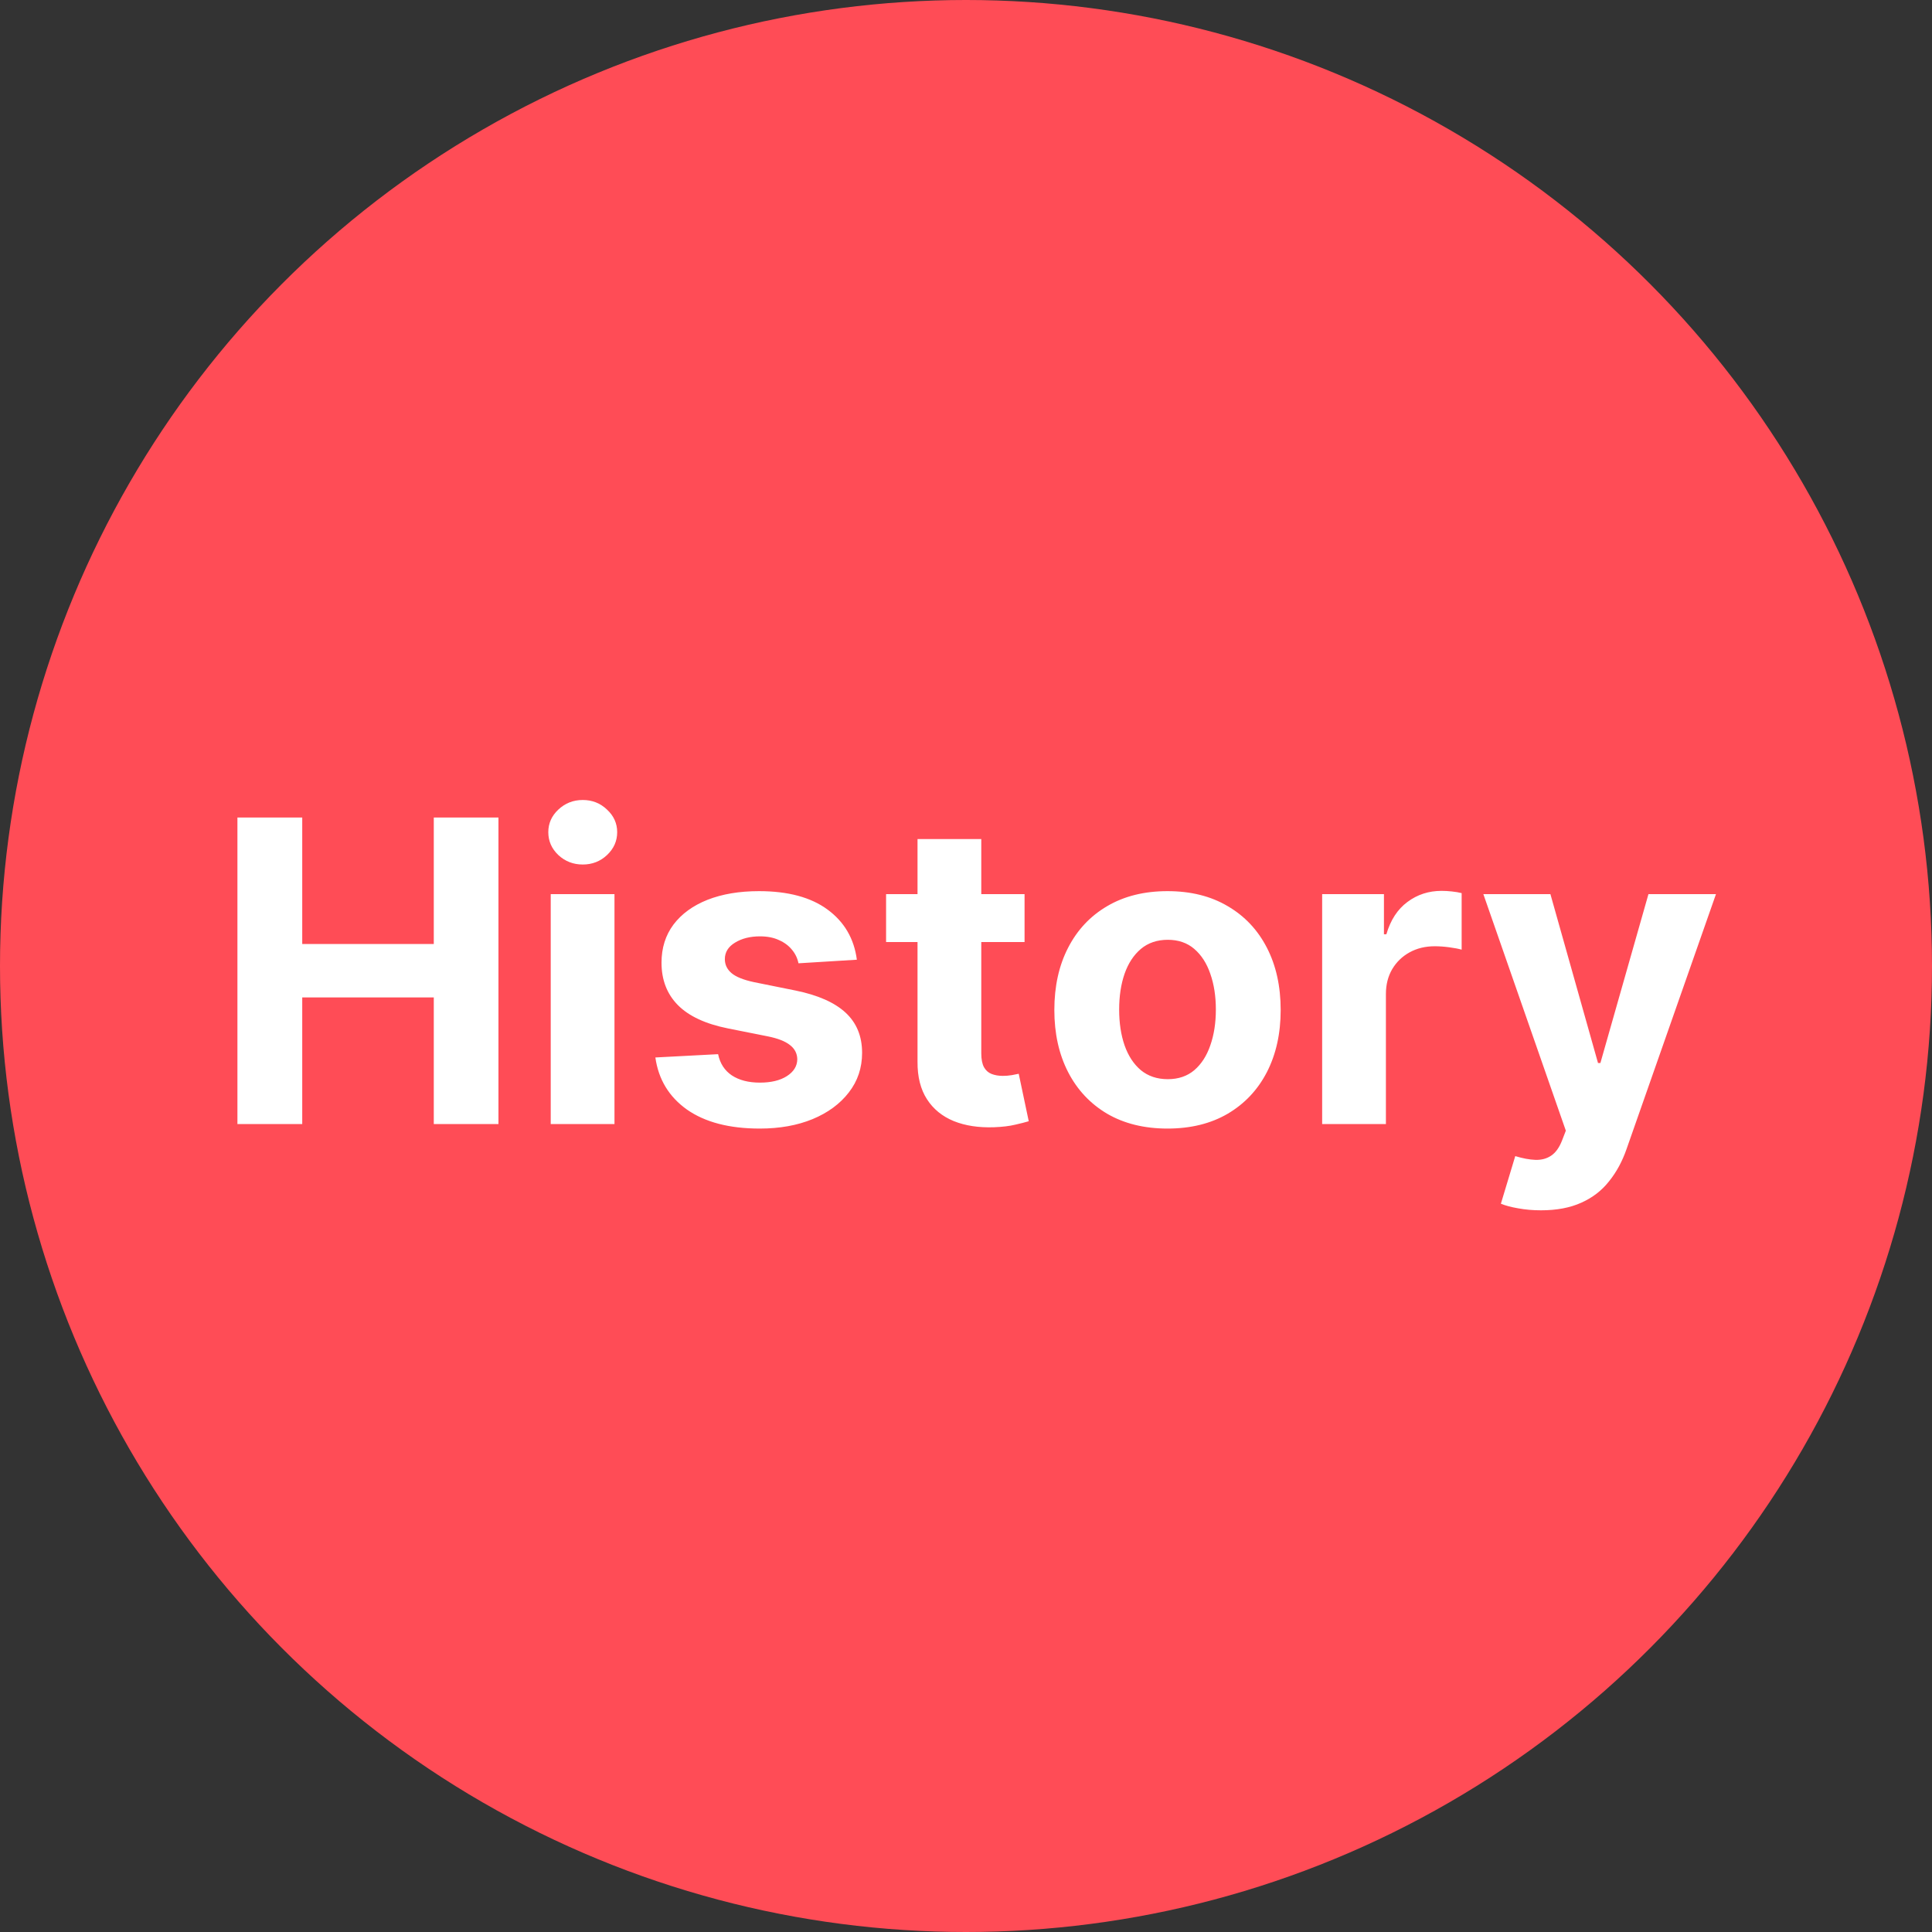 <svg width="55" height="55" viewBox="0 0 55 55" fill="none" xmlns="http://www.w3.org/2000/svg">
<rect x="0" y="0" width="55" height="55" fill="#333333" stroke="none"/>
<circle cx="27.5" cy="27.5" r="27.5" fill="#FF4C56"/>
<path d="M6.759 32V23.273H8.604V26.874H12.349V23.273H14.19V32H12.349V28.395H8.604V32H6.759ZM15.678 32V25.454H17.493V32H15.678ZM16.59 24.611C16.32 24.611 16.088 24.521 15.895 24.342C15.704 24.16 15.609 23.943 15.609 23.69C15.609 23.44 15.704 23.226 15.895 23.047C16.088 22.865 16.32 22.774 16.59 22.774C16.859 22.774 17.09 22.865 17.28 23.047C17.473 23.226 17.57 23.44 17.57 23.69C17.57 23.943 17.473 24.16 17.28 24.342C17.09 24.521 16.859 24.611 16.59 24.611ZM24.393 27.321L22.731 27.423C22.703 27.281 22.642 27.153 22.548 27.04C22.454 26.923 22.331 26.831 22.177 26.763C22.027 26.692 21.846 26.656 21.636 26.656C21.355 26.656 21.117 26.716 20.924 26.835C20.731 26.952 20.635 27.108 20.635 27.304C20.635 27.46 20.697 27.592 20.822 27.7C20.947 27.808 21.162 27.895 21.466 27.96L22.65 28.199C23.287 28.329 23.761 28.54 24.073 28.829C24.386 29.119 24.542 29.5 24.542 29.972C24.542 30.401 24.416 30.777 24.163 31.101C23.913 31.425 23.569 31.678 23.132 31.859C22.697 32.038 22.196 32.128 21.628 32.128C20.761 32.128 20.071 31.947 19.556 31.587C19.045 31.223 18.745 30.729 18.657 30.104L20.443 30.01C20.497 30.274 20.628 30.476 20.835 30.615C21.042 30.751 21.308 30.82 21.632 30.82C21.95 30.82 22.206 30.759 22.399 30.636C22.595 30.511 22.694 30.351 22.697 30.155C22.694 29.99 22.625 29.855 22.488 29.75C22.352 29.642 22.142 29.56 21.858 29.503L20.724 29.277C20.085 29.149 19.609 28.928 19.297 28.612C18.987 28.297 18.832 27.895 18.832 27.406C18.832 26.986 18.946 26.624 19.173 26.32C19.403 26.016 19.726 25.781 20.14 25.616C20.558 25.452 21.047 25.369 21.606 25.369C22.433 25.369 23.084 25.544 23.558 25.893C24.035 26.243 24.314 26.719 24.393 27.321ZM29.167 25.454V26.818H25.225V25.454H29.167ZM26.12 23.886H27.935V29.989C27.935 30.156 27.961 30.287 28.012 30.381C28.063 30.472 28.134 30.535 28.225 30.572C28.319 30.609 28.427 30.628 28.549 30.628C28.634 30.628 28.72 30.621 28.805 30.607C28.89 30.59 28.955 30.577 29.001 30.568L29.286 31.919C29.195 31.947 29.067 31.98 28.903 32.017C28.738 32.057 28.538 32.081 28.302 32.09C27.864 32.106 27.481 32.048 27.151 31.915C26.825 31.781 26.57 31.574 26.389 31.293C26.207 31.011 26.117 30.656 26.12 30.227V23.886ZM33.236 32.128C32.575 32.128 32.002 31.987 31.519 31.706C31.039 31.422 30.668 31.027 30.407 30.521C30.146 30.013 30.015 29.423 30.015 28.753C30.015 28.077 30.146 27.486 30.407 26.98C30.668 26.472 31.039 26.077 31.519 25.796C32.002 25.511 32.575 25.369 33.236 25.369C33.898 25.369 34.469 25.511 34.95 25.796C35.432 26.077 35.805 26.472 36.066 26.98C36.327 27.486 36.458 28.077 36.458 28.753C36.458 29.423 36.327 30.013 36.066 30.521C35.805 31.027 35.432 31.422 34.95 31.706C34.469 31.987 33.898 32.128 33.236 32.128ZM33.245 30.722C33.546 30.722 33.798 30.636 33.999 30.466C34.201 30.293 34.353 30.057 34.455 29.759C34.56 29.46 34.613 29.121 34.613 28.74C34.613 28.359 34.56 28.02 34.455 27.722C34.353 27.423 34.201 27.188 33.999 27.014C33.798 26.841 33.546 26.754 33.245 26.754C32.941 26.754 32.685 26.841 32.478 27.014C32.273 27.188 32.119 27.423 32.014 27.722C31.911 28.02 31.86 28.359 31.86 28.74C31.86 29.121 31.911 29.46 32.014 29.759C32.119 30.057 32.273 30.293 32.478 30.466C32.685 30.636 32.941 30.722 33.245 30.722ZM37.639 32V25.454H39.398V26.597H39.467C39.586 26.19 39.786 25.884 40.068 25.676C40.349 25.466 40.673 25.361 41.039 25.361C41.13 25.361 41.228 25.366 41.333 25.378C41.438 25.389 41.531 25.405 41.61 25.425V27.035C41.525 27.01 41.407 26.987 41.256 26.967C41.106 26.947 40.968 26.938 40.843 26.938C40.576 26.938 40.337 26.996 40.127 27.112C39.92 27.226 39.755 27.385 39.633 27.59C39.514 27.794 39.454 28.03 39.454 28.297V32H37.639ZM43.869 34.455C43.639 34.455 43.423 34.436 43.221 34.399C43.022 34.365 42.857 34.321 42.727 34.267L43.136 32.912C43.349 32.977 43.541 33.013 43.711 33.019C43.884 33.024 44.033 32.984 44.158 32.899C44.286 32.814 44.39 32.669 44.469 32.465L44.576 32.188L42.228 25.454H44.137L45.492 30.261H45.56L46.928 25.454H48.85L46.306 32.707C46.184 33.06 46.018 33.367 45.807 33.628C45.6 33.892 45.337 34.095 45.019 34.237C44.701 34.382 44.318 34.455 43.869 34.455Z" fill="white"/>
</svg>
